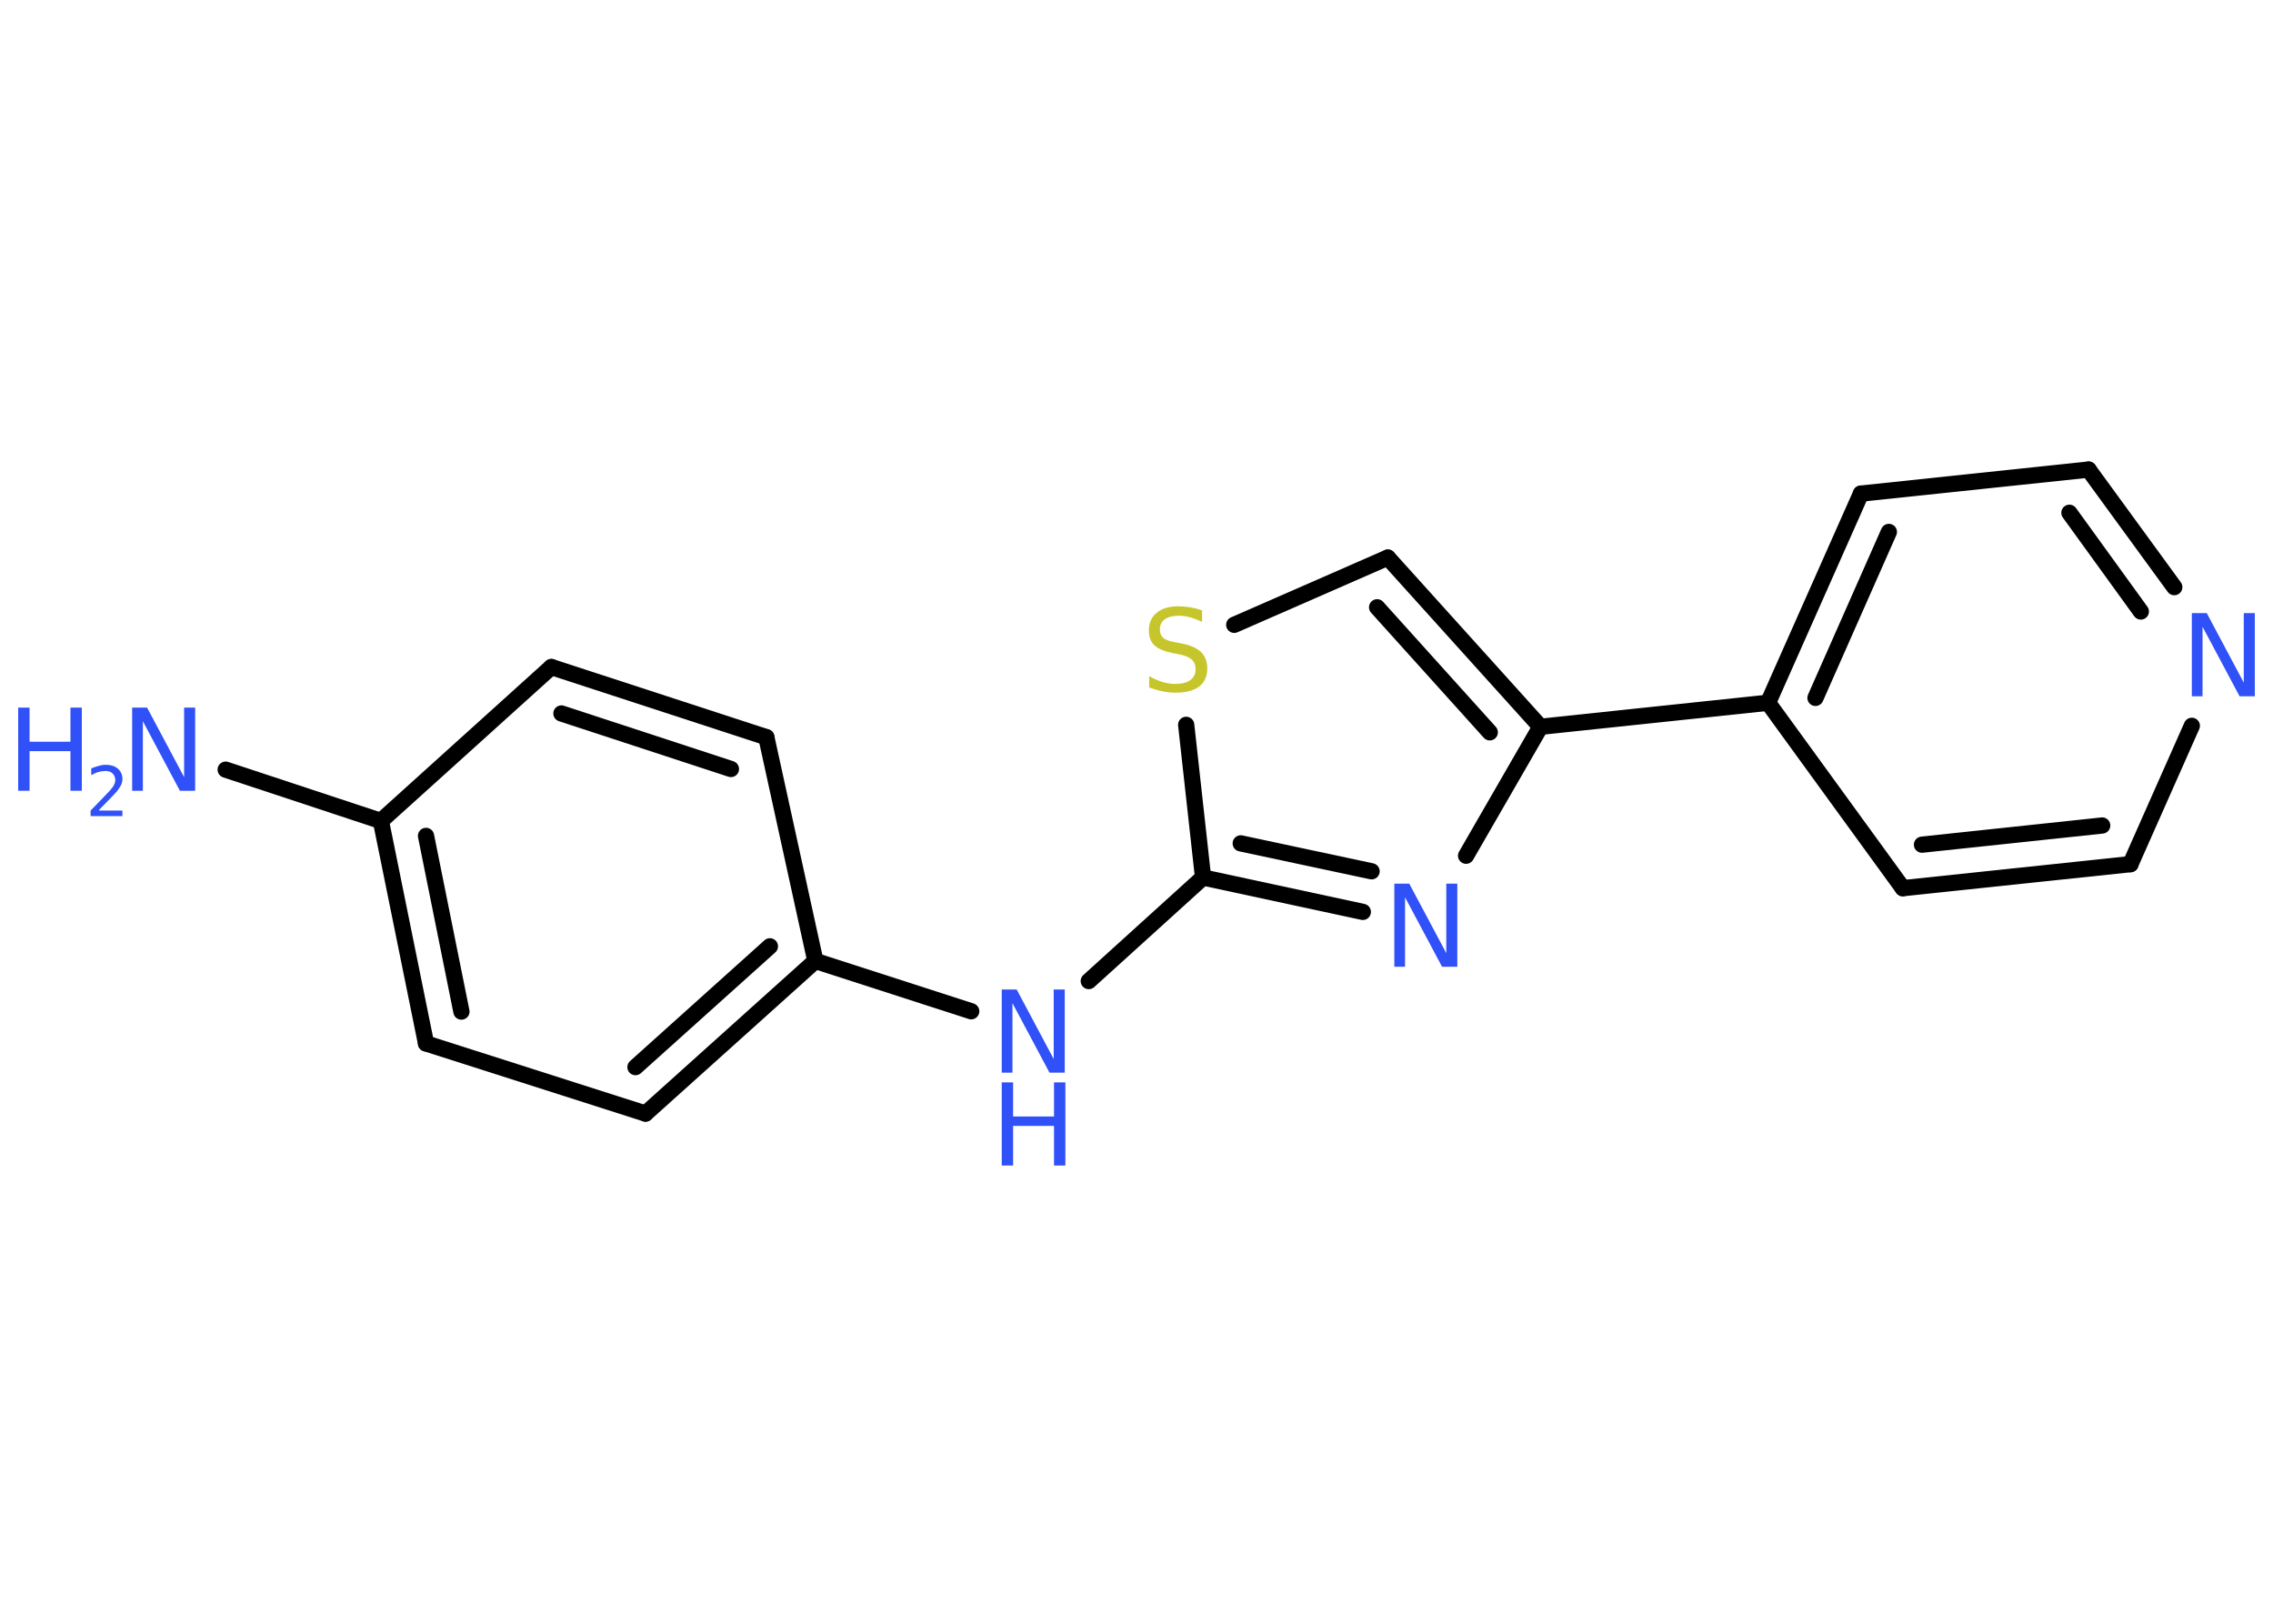 <?xml version='1.0' encoding='UTF-8'?>
<!DOCTYPE svg PUBLIC "-//W3C//DTD SVG 1.1//EN" "http://www.w3.org/Graphics/SVG/1.1/DTD/svg11.dtd">
<svg version='1.2' xmlns='http://www.w3.org/2000/svg' xmlns:xlink='http://www.w3.org/1999/xlink' width='70.0mm' height='50.0mm' viewBox='0 0 70.0 50.0'>
  <desc>Generated by the Chemistry Development Kit (http://github.com/cdk)</desc>
  <g stroke-linecap='round' stroke-linejoin='round' stroke='#000000' stroke-width='.5' fill='#3050F8'>
    <rect x='.0' y='.0' width='70.0' height='50.0' fill='#FFFFFF' stroke='none'/>
    <g id='mol1' class='mol'>
      <line id='mol1bnd1' class='bond' x1='6.95' y1='23.7' x2='11.73' y2='25.28'/>
      <g id='mol1bnd2' class='bond'>
        <line x1='11.73' y1='25.28' x2='13.12' y2='32.13'/>
        <line x1='13.12' y1='25.74' x2='14.21' y2='31.15'/>
      </g>
      <line id='mol1bnd3' class='bond' x1='13.12' y1='32.13' x2='19.88' y2='34.29'/>
      <g id='mol1bnd4' class='bond'>
        <line x1='19.88' y1='34.29' x2='25.11' y2='29.59'/>
        <line x1='19.57' y1='32.86' x2='23.71' y2='29.14'/>
      </g>
      <line id='mol1bnd5' class='bond' x1='25.11' y1='29.59' x2='29.91' y2='31.14'/>
      <line id='mol1bnd6' class='bond' x1='33.53' y1='30.21' x2='37.05' y2='27.02'/>
      <g id='mol1bnd7' class='bond'>
        <line x1='37.05' y1='27.02' x2='41.97' y2='28.08'/>
        <line x1='38.21' y1='25.97' x2='42.24' y2='26.83'/>
      </g>
      <line id='mol1bnd8' class='bond' x1='45.15' y1='26.35' x2='47.44' y2='22.38'/>
      <line id='mol1bnd9' class='bond' x1='47.44' y1='22.38' x2='54.45' y2='21.64'/>
      <g id='mol1bnd10' class='bond'>
        <line x1='57.31' y1='15.2' x2='54.45' y2='21.64'/>
        <line x1='58.17' y1='16.38' x2='55.91' y2='21.49'/>
      </g>
      <line id='mol1bnd11' class='bond' x1='57.31' y1='15.2' x2='64.32' y2='14.46'/>
      <g id='mol1bnd12' class='bond'>
        <line x1='66.96' y1='18.08' x2='64.32' y2='14.46'/>
        <line x1='65.93' y1='18.83' x2='63.73' y2='15.79'/>
      </g>
      <line id='mol1bnd13' class='bond' x1='67.5' y1='22.35' x2='65.61' y2='26.61'/>
      <g id='mol1bnd14' class='bond'>
        <line x1='58.6' y1='27.35' x2='65.61' y2='26.61'/>
        <line x1='59.19' y1='26.01' x2='64.74' y2='25.42'/>
      </g>
      <line id='mol1bnd15' class='bond' x1='54.45' y1='21.64' x2='58.6' y2='27.35'/>
      <g id='mol1bnd16' class='bond'>
        <line x1='47.44' y1='22.38' x2='42.74' y2='17.17'/>
        <line x1='45.88' y1='22.55' x2='42.41' y2='18.7'/>
      </g>
      <line id='mol1bnd17' class='bond' x1='42.74' y1='17.17' x2='38.01' y2='19.24'/>
      <line id='mol1bnd18' class='bond' x1='37.05' y1='27.02' x2='36.53' y2='22.32'/>
      <line id='mol1bnd19' class='bond' x1='25.11' y1='29.59' x2='23.6' y2='22.7'/>
      <g id='mol1bnd20' class='bond'>
        <line x1='23.6' y1='22.7' x2='16.98' y2='20.54'/>
        <line x1='22.51' y1='23.68' x2='17.29' y2='21.97'/>
      </g>
      <line id='mol1bnd21' class='bond' x1='11.73' y1='25.28' x2='16.98' y2='20.54'/>
      <g id='mol1atm1' class='atom'>
        <path d='M4.07 21.79h.46l1.14 2.14v-2.14h.34v2.56h-.47l-1.14 -2.14v2.14h-.33v-2.56z' stroke='none'/>
        <path d='M.56 21.79h.35v1.05h1.26v-1.05h.35v2.56h-.35v-1.22h-1.26v1.22h-.35v-2.56z' stroke='none'/>
        <path d='M3.05 24.96h.72v.17h-.98v-.17q.12 -.12 .32 -.33q.2 -.21 .26 -.27q.1 -.11 .14 -.19q.04 -.08 .04 -.15q.0 -.12 -.08 -.2q-.08 -.08 -.22 -.08q-.1 .0 -.21 .03q-.11 .03 -.23 .1v-.21q.13 -.05 .24 -.08q.11 -.03 .2 -.03q.24 .0 .38 .12q.14 .12 .14 .32q.0 .09 -.04 .18q-.04 .08 -.13 .2q-.03 .03 -.16 .17q-.14 .14 -.39 .4z' stroke='none'/>
      </g>
      <g id='mol1atm6' class='atom'>
        <path d='M30.85 30.47h.46l1.14 2.14v-2.14h.34v2.56h-.47l-1.14 -2.14v2.14h-.33v-2.56z' stroke='none'/>
        <path d='M30.85 33.33h.35v1.05h1.26v-1.05h.35v2.56h-.35v-1.22h-1.26v1.22h-.35v-2.56z' stroke='none'/>
      </g>
      <path id='mol1atm8' class='atom' d='M42.94 27.21h.46l1.14 2.14v-2.14h.34v2.56h-.47l-1.14 -2.14v2.14h-.33v-2.56z' stroke='none'/>
      <path id='mol1atm13' class='atom' d='M67.5 18.88h.46l1.14 2.14v-2.14h.34v2.56h-.47l-1.14 -2.14v2.14h-.33v-2.56z' stroke='none'/>
      <path id='mol1atm17' class='atom' d='M37.02 18.81v.34q-.19 -.09 -.37 -.14q-.18 -.05 -.34 -.05q-.28 .0 -.44 .11q-.15 .11 -.15 .31q.0 .17 .1 .26q.1 .09 .39 .14l.21 .04q.38 .08 .57 .26q.19 .19 .19 .5q.0 .37 -.25 .56q-.25 .19 -.73 .19q-.18 .0 -.39 -.04q-.2 -.04 -.42 -.12v-.35q.21 .12 .41 .18q.2 .06 .4 .06q.3 .0 .46 -.12q.16 -.12 .16 -.33q.0 -.19 -.12 -.3q-.12 -.11 -.38 -.16l-.21 -.04q-.39 -.08 -.56 -.24q-.17 -.16 -.17 -.46q.0 -.34 .24 -.54q.24 -.2 .66 -.2q.18 .0 .37 .03q.19 .03 .38 .1z' stroke='none' fill='#C6C62C'/>
    </g>
  </g>
</svg>
